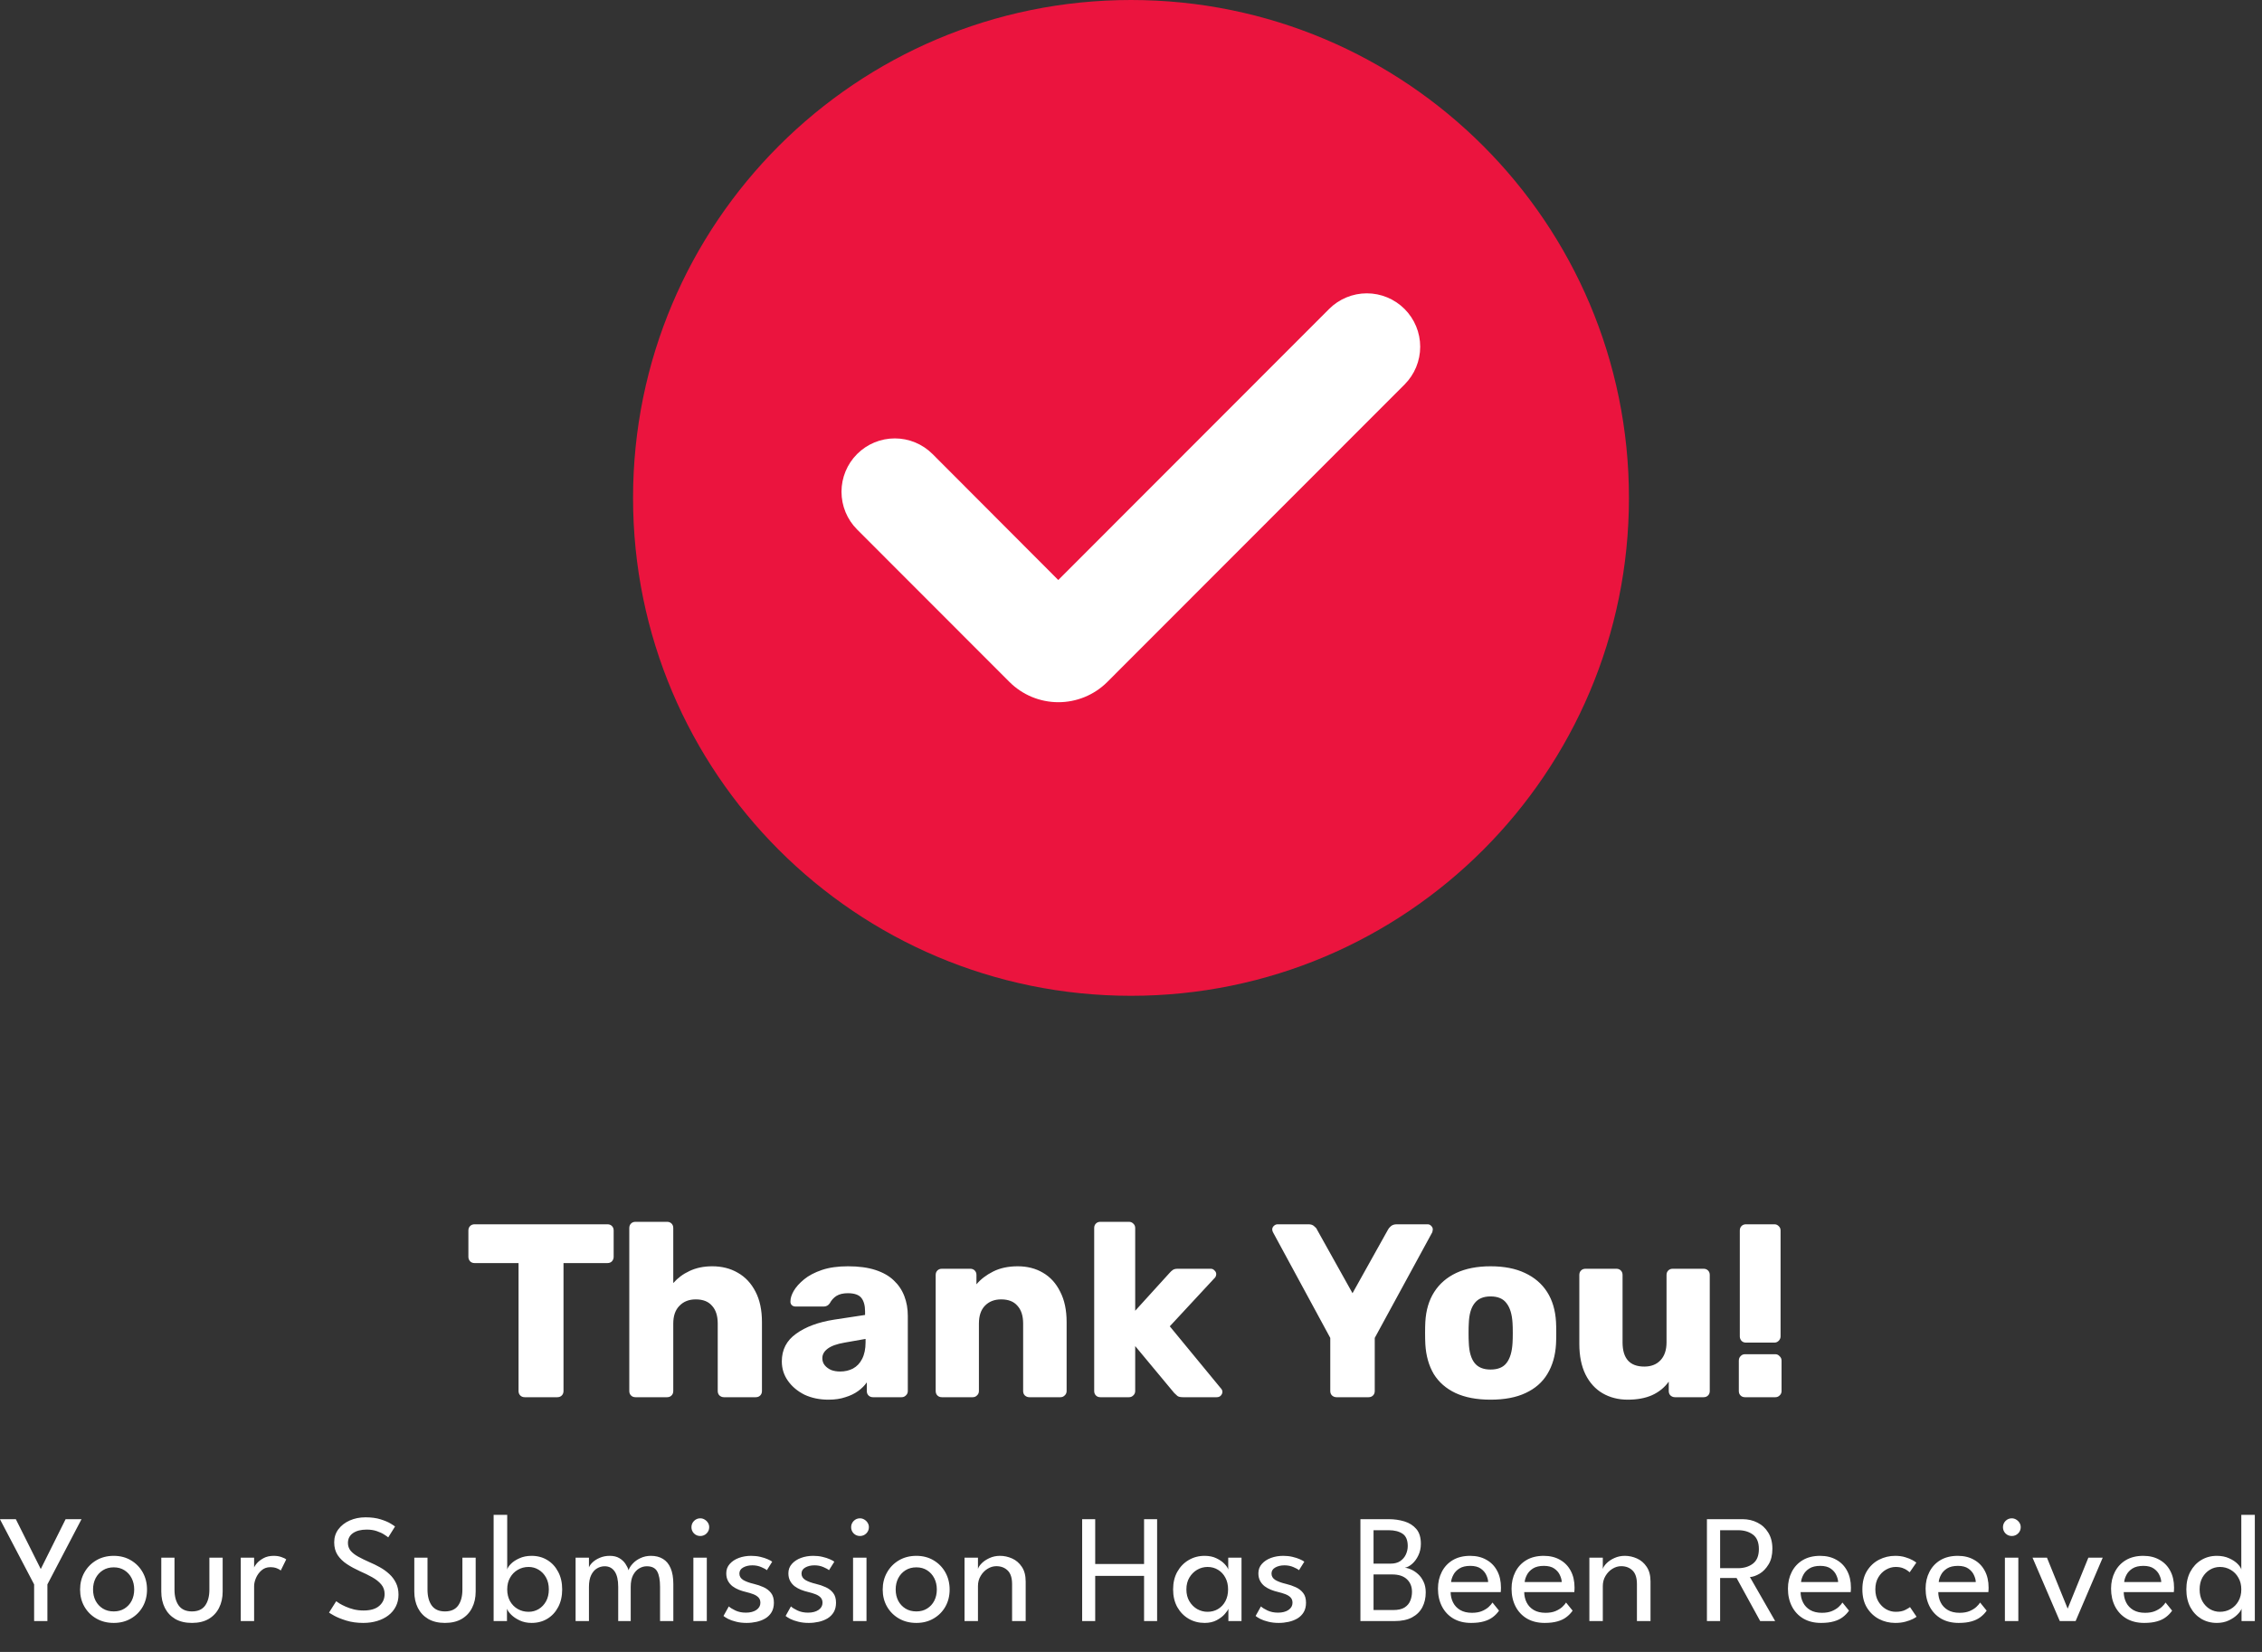 <svg width="293" height="214" viewBox="0 0 293 214" fill="none" xmlns="http://www.w3.org/2000/svg">
<rect x="0" y="0" width="293" height="214" fill="#333333" stroke="none"/>
<path d="M146.5 129C182.122 129 211 100.122 211 64.5C211 28.878 182.122 0 146.5 0C110.878 0 82 28.878 82 64.5C82 100.122 110.878 129 146.5 129Z" fill="#EB143E"/>
<path d="M130.753 88.34L111.023 68.594C109.727 67.297 109 65.538 109 63.705C109 61.871 109.727 60.113 111.023 58.816C112.318 57.52 114.075 56.792 115.907 56.792C117.739 56.792 119.496 57.52 120.792 58.816L137.079 75.137L172.16 40.027C172.802 39.384 173.564 38.875 174.402 38.527C175.241 38.179 176.14 38 177.048 38C177.955 38 178.854 38.179 179.693 38.527C180.531 38.875 181.293 39.384 181.935 40.027C182.577 40.669 183.086 41.432 183.434 42.271C183.781 43.11 183.96 44.01 183.96 44.918C183.96 45.827 183.781 46.727 183.434 47.566C183.086 48.405 182.577 49.168 181.935 49.81L143.404 88.372C141.719 90.04 139.442 90.973 137.072 90.967C134.702 90.961 132.43 90.017 130.753 88.34Z" fill="white"/>
<path d="M67.968 181C67.733 181 67.541 180.925 67.392 180.776C67.243 180.627 67.168 180.435 67.168 180.2V163.624H61.472C61.237 163.624 61.045 163.549 60.896 163.4C60.747 163.229 60.672 163.037 60.672 162.824V159.4C60.672 159.165 60.747 158.973 60.896 158.824C61.045 158.675 61.237 158.6 61.472 158.6H78.688C78.923 158.6 79.115 158.675 79.264 158.824C79.413 158.973 79.488 159.165 79.488 159.4V162.824C79.488 163.037 79.413 163.229 79.264 163.4C79.115 163.549 78.923 163.624 78.688 163.624H72.992V180.2C72.992 180.435 72.917 180.627 72.768 180.776C72.619 180.925 72.427 181 72.192 181H67.968ZM82.313 181C82.078 181 81.886 180.925 81.737 180.776C81.588 180.627 81.513 180.435 81.513 180.2V159.08C81.513 158.845 81.588 158.653 81.737 158.504C81.886 158.355 82.078 158.28 82.313 158.28H86.409C86.644 158.28 86.836 158.355 86.985 158.504C87.134 158.653 87.209 158.845 87.209 159.08V166.216C87.785 165.555 88.489 165.032 89.321 164.648C90.174 164.243 91.156 164.04 92.265 164.04C93.502 164.04 94.601 164.317 95.561 164.872C96.542 165.427 97.31 166.248 97.865 167.336C98.42 168.403 98.697 169.715 98.697 171.272V180.2C98.697 180.435 98.622 180.627 98.473 180.776C98.324 180.925 98.132 181 97.897 181H93.769C93.556 181 93.364 180.925 93.193 180.776C93.044 180.627 92.969 180.435 92.969 180.2V171.464C92.969 170.461 92.724 169.693 92.233 169.16C91.764 168.605 91.06 168.328 90.121 168.328C89.246 168.328 88.542 168.605 88.009 169.16C87.476 169.693 87.209 170.461 87.209 171.464V180.2C87.209 180.435 87.134 180.627 86.985 180.776C86.836 180.925 86.644 181 86.409 181H82.313ZM107.318 181.32C106.166 181.32 105.131 181.107 104.214 180.68C103.318 180.232 102.603 179.635 102.07 178.888C101.536 178.141 101.27 177.299 101.27 176.36C101.27 174.845 101.888 173.651 103.126 172.776C104.363 171.88 106.006 171.272 108.054 170.952L112.054 170.344V169.896C112.054 169.128 111.894 168.541 111.574 168.136C111.254 167.731 110.667 167.528 109.814 167.528C109.216 167.528 108.726 167.645 108.342 167.88C107.979 168.115 107.691 168.435 107.478 168.84C107.286 169.117 107.019 169.256 106.678 169.256H103.094C102.859 169.256 102.678 169.192 102.549 169.064C102.422 168.915 102.368 168.744 102.39 168.552C102.39 168.168 102.528 167.731 102.806 167.24C103.104 166.728 103.552 166.227 104.15 165.736C104.747 165.245 105.515 164.84 106.454 164.52C107.392 164.2 108.523 164.04 109.845 164.04C111.232 164.04 112.416 164.2 113.398 164.52C114.379 164.84 115.168 165.288 115.766 165.864C116.384 166.44 116.843 167.123 117.142 167.912C117.44 168.68 117.59 169.533 117.59 170.472V180.2C117.59 180.435 117.504 180.627 117.333 180.776C117.184 180.925 117.003 181 116.79 181H113.078C112.843 181 112.651 180.925 112.502 180.776C112.352 180.627 112.278 180.435 112.278 180.2V179.08C112 179.485 111.627 179.859 111.158 180.2C110.688 180.541 110.134 180.808 109.494 181C108.875 181.213 108.15 181.32 107.318 181.32ZM108.822 177.672C109.44 177.672 109.995 177.544 110.486 177.288C110.998 177.011 111.392 176.595 111.67 176.04C111.968 175.464 112.118 174.749 112.118 173.896V173.448L109.398 173.928C108.395 174.099 107.659 174.365 107.19 174.728C106.742 175.069 106.518 175.475 106.518 175.944C106.518 176.307 106.624 176.616 106.838 176.872C107.051 177.128 107.328 177.331 107.67 177.48C108.011 177.608 108.395 177.672 108.822 177.672ZM122.001 181C121.766 181 121.574 180.925 121.424 180.776C121.275 180.627 121.201 180.435 121.201 180.2V165.16C121.201 164.925 121.275 164.733 121.424 164.584C121.574 164.435 121.766 164.36 122.001 164.36H125.681C125.915 164.36 126.107 164.435 126.257 164.584C126.406 164.733 126.481 164.925 126.481 165.16V166.376C127.035 165.715 127.761 165.16 128.657 164.712C129.553 164.264 130.609 164.04 131.825 164.04C133.062 164.04 134.15 164.317 135.089 164.872C136.049 165.427 136.795 166.248 137.329 167.336C137.883 168.403 138.161 169.715 138.161 171.272V180.2C138.161 180.435 138.075 180.627 137.905 180.776C137.755 180.925 137.574 181 137.361 181H133.329C133.115 181 132.923 180.925 132.753 180.776C132.603 180.627 132.529 180.435 132.529 180.2V171.464C132.529 170.461 132.283 169.693 131.793 169.16C131.323 168.605 130.619 168.328 129.681 168.328C128.806 168.328 128.102 168.605 127.569 169.16C127.057 169.693 126.801 170.461 126.801 171.464V180.2C126.801 180.435 126.715 180.627 126.545 180.776C126.395 180.925 126.214 181 126.001 181H122.001ZM142.532 181C142.297 181 142.105 180.925 141.956 180.776C141.806 180.627 141.732 180.435 141.732 180.2V159.08C141.732 158.845 141.806 158.653 141.956 158.504C142.105 158.355 142.297 158.28 142.532 158.28H146.244C146.457 158.28 146.638 158.355 146.788 158.504C146.958 158.653 147.044 158.845 147.044 159.08V169.8L151.492 164.904C151.62 164.755 151.758 164.627 151.908 164.52C152.057 164.413 152.27 164.36 152.548 164.36H156.836C157.028 164.36 157.188 164.435 157.316 164.584C157.465 164.712 157.54 164.872 157.54 165.064C157.54 165.149 157.518 165.245 157.476 165.352C157.433 165.459 157.369 165.544 157.284 165.608L151.524 171.816L158.084 179.784C158.254 179.955 158.34 180.125 158.34 180.296C158.34 180.488 158.265 180.659 158.116 180.808C157.988 180.936 157.817 181 157.604 181H153.22C152.9 181 152.665 180.947 152.516 180.84C152.366 180.712 152.228 180.584 152.1 180.456L147.044 174.376V180.2C147.044 180.435 146.958 180.627 146.788 180.776C146.638 180.925 146.457 181 146.244 181H142.532ZM173.113 181C172.899 181 172.707 180.925 172.536 180.776C172.387 180.627 172.312 180.435 172.312 180.2V173.32L164.889 159.624C164.867 159.56 164.846 159.507 164.825 159.464C164.803 159.4 164.793 159.336 164.793 159.272C164.793 159.101 164.857 158.952 164.985 158.824C165.134 158.675 165.305 158.6 165.497 158.6H169.497C169.817 158.6 170.062 158.685 170.233 158.856C170.425 159.005 170.542 159.144 170.585 159.272L175.193 167.528L179.801 159.272C179.865 159.144 179.982 159.005 180.153 158.856C180.345 158.685 180.601 158.6 180.921 158.6H184.921C185.113 158.6 185.273 158.675 185.401 158.824C185.529 158.952 185.593 159.101 185.593 159.272C185.593 159.336 185.582 159.4 185.561 159.464C185.561 159.507 185.55 159.56 185.529 159.624L178.073 173.32V180.2C178.073 180.435 177.998 180.627 177.849 180.776C177.699 180.925 177.507 181 177.273 181H173.113ZM193.073 181.32C191.281 181.32 189.766 181.032 188.529 180.456C187.313 179.88 186.374 179.059 185.713 177.992C185.073 176.904 184.71 175.613 184.625 174.12C184.603 173.693 184.593 173.213 184.593 172.68C184.593 172.125 184.603 171.645 184.625 171.24C184.71 169.725 185.094 168.435 185.777 167.368C186.459 166.301 187.409 165.48 188.625 164.904C189.862 164.328 191.345 164.04 193.073 164.04C194.822 164.04 196.305 164.328 197.521 164.904C198.758 165.48 199.718 166.301 200.401 167.368C201.083 168.435 201.467 169.725 201.553 171.24C201.574 171.645 201.585 172.125 201.585 172.68C201.585 173.213 201.574 173.693 201.553 174.12C201.467 175.613 201.094 176.904 200.433 177.992C199.793 179.059 198.854 179.88 197.617 180.456C196.401 181.032 194.886 181.32 193.073 181.32ZM193.073 177.416C194.033 177.416 194.726 177.128 195.153 176.552C195.601 175.976 195.857 175.112 195.921 173.96C195.942 173.64 195.953 173.213 195.953 172.68C195.953 172.147 195.942 171.72 195.921 171.4C195.857 170.269 195.601 169.416 195.153 168.84C194.726 168.243 194.033 167.944 193.073 167.944C192.134 167.944 191.441 168.243 190.993 168.84C190.545 169.416 190.299 170.269 190.257 171.4C190.235 171.72 190.225 172.147 190.225 172.68C190.225 173.213 190.235 173.64 190.257 173.96C190.299 175.112 190.545 175.976 190.993 176.552C191.441 177.128 192.134 177.416 193.073 177.416ZM210.844 181.32C209.628 181.32 208.54 181.043 207.58 180.488C206.641 179.933 205.905 179.123 205.372 178.056C204.838 176.968 204.572 175.645 204.572 174.088V165.16C204.572 164.925 204.646 164.733 204.796 164.584C204.945 164.435 205.137 164.36 205.372 164.36H209.372C209.606 164.36 209.798 164.435 209.948 164.584C210.097 164.733 210.172 164.925 210.172 165.16V173.896C210.172 175.987 211.11 177.032 212.988 177.032C213.862 177.032 214.556 176.765 215.068 176.232C215.601 175.677 215.868 174.899 215.868 173.896V165.16C215.868 164.925 215.942 164.733 216.092 164.584C216.241 164.435 216.433 164.36 216.668 164.36H220.668C220.902 164.36 221.094 164.435 221.244 164.584C221.393 164.733 221.468 164.925 221.468 165.16V180.2C221.468 180.435 221.393 180.627 221.244 180.776C221.094 180.925 220.902 181 220.668 181H216.956C216.742 181 216.55 180.925 216.38 180.776C216.23 180.627 216.156 180.435 216.156 180.2V178.984C215.601 179.752 214.876 180.339 213.98 180.744C213.105 181.128 212.06 181.32 210.844 181.32ZM226.16 173.928C225.925 173.928 225.733 173.853 225.584 173.704C225.434 173.533 225.36 173.341 225.36 173.128V159.4C225.36 159.165 225.434 158.973 225.584 158.824C225.733 158.675 225.925 158.6 226.16 158.6H229.84C230.053 158.6 230.234 158.675 230.384 158.824C230.554 158.973 230.64 159.165 230.64 159.4V173.128C230.64 173.341 230.554 173.533 230.384 173.704C230.234 173.853 230.053 173.928 229.84 173.928H226.16ZM226.032 181C225.797 181 225.605 180.925 225.456 180.776C225.306 180.627 225.232 180.435 225.232 180.2V176.264C225.232 176.029 225.306 175.837 225.456 175.688C225.605 175.517 225.797 175.432 226.032 175.432H229.968C230.181 175.432 230.362 175.517 230.512 175.688C230.682 175.837 230.768 176.029 230.768 176.264V180.2C230.768 180.435 230.682 180.627 230.512 180.776C230.362 180.925 230.181 181 229.968 181H226.032Z" fill="white"/>
<path d="M4.42 205.25L-0.01 196.8H2.05L5.28 203.26L8.5 196.8H10.56L6.14 205.25V210H4.42V205.25ZM14.733 210.24C13.886 210.24 13.133 210.05 12.473 209.67C11.819 209.29 11.306 208.777 10.933 208.13C10.559 207.477 10.373 206.74 10.373 205.92C10.373 205.1 10.559 204.36 10.933 203.7C11.306 203.04 11.819 202.517 12.473 202.13C13.133 201.743 13.886 201.55 14.733 201.55C15.573 201.55 16.316 201.743 16.963 202.13C17.616 202.517 18.126 203.04 18.493 203.7C18.86 204.36 19.043 205.1 19.043 205.92C19.043 206.74 18.86 207.477 18.493 208.13C18.126 208.777 17.616 209.29 16.963 209.67C16.316 210.05 15.573 210.24 14.733 210.24ZM14.733 208.75C15.266 208.75 15.729 208.627 16.123 208.38C16.523 208.133 16.833 207.797 17.053 207.37C17.273 206.937 17.383 206.45 17.383 205.91C17.383 205.37 17.273 204.883 17.053 204.45C16.833 204.017 16.523 203.673 16.123 203.42C15.729 203.167 15.266 203.04 14.733 203.04C14.193 203.04 13.723 203.167 13.323 203.42C12.923 203.673 12.61 204.017 12.383 204.45C12.163 204.883 12.053 205.37 12.053 205.91C12.053 206.45 12.163 206.937 12.383 207.37C12.61 207.797 12.923 208.133 13.323 208.38C13.723 208.627 14.193 208.75 14.733 208.75ZM22.602 205.93C22.602 206.79 22.785 207.477 23.152 207.99C23.525 208.497 24.095 208.75 24.862 208.75C25.635 208.75 26.205 208.497 26.572 207.99C26.939 207.477 27.122 206.79 27.122 205.93V201.79H28.842V206.17C28.842 206.97 28.685 207.677 28.372 208.29C28.065 208.903 27.615 209.383 27.022 209.73C26.435 210.07 25.715 210.24 24.862 210.24C24.015 210.24 23.295 210.07 22.702 209.73C22.115 209.383 21.665 208.903 21.352 208.29C21.045 207.677 20.892 206.97 20.892 206.17V201.79H22.602V205.93ZM32.916 210H31.186V201.79H32.916V203.21H32.866C32.9 203.037 33.023 202.82 33.236 202.56C33.45 202.3 33.743 202.067 34.116 201.86C34.49 201.653 34.936 201.55 35.456 201.55C35.836 201.55 36.17 201.603 36.456 201.71C36.75 201.81 36.956 201.91 37.076 202.01L36.366 203.45C36.273 203.357 36.11 203.263 35.876 203.17C35.643 203.07 35.353 203.02 35.006 203.02C34.566 203.02 34.19 203.157 33.876 203.43C33.563 203.703 33.323 204.033 33.156 204.42C32.996 204.8 32.916 205.153 32.916 205.48V210ZM47.339 196.56C48.099 196.56 48.752 196.647 49.299 196.82C49.852 196.993 50.286 197.177 50.599 197.37C50.919 197.563 51.109 197.69 51.169 197.75L50.289 199.16C50.189 199.073 50.012 198.95 49.759 198.79C49.506 198.623 49.189 198.477 48.809 198.35C48.429 198.217 47.996 198.15 47.509 198.15C46.756 198.15 46.159 198.303 45.719 198.61C45.286 198.91 45.069 199.337 45.069 199.89C45.069 200.263 45.182 200.593 45.409 200.88C45.642 201.16 45.969 201.417 46.389 201.65C46.809 201.883 47.299 202.123 47.859 202.37C48.319 202.563 48.769 202.783 49.209 203.03C49.656 203.277 50.059 203.567 50.419 203.9C50.786 204.233 51.076 204.62 51.289 205.06C51.509 205.5 51.619 206.007 51.619 206.58C51.619 207.147 51.502 207.657 51.269 208.11C51.042 208.563 50.719 208.95 50.299 209.27C49.886 209.583 49.402 209.823 48.849 209.99C48.296 210.157 47.699 210.24 47.059 210.24C46.252 210.24 45.522 210.14 44.869 209.94C44.222 209.74 43.699 209.53 43.299 209.31C42.906 209.09 42.679 208.953 42.619 208.9L43.549 207.43C43.629 207.497 43.776 207.597 43.989 207.73C44.202 207.857 44.466 207.99 44.779 208.13C45.092 208.27 45.446 208.39 45.839 208.49C46.232 208.583 46.652 208.63 47.099 208.63C47.992 208.63 48.669 208.43 49.129 208.03C49.589 207.63 49.819 207.117 49.819 206.49C49.819 206.01 49.672 205.597 49.379 205.25C49.086 204.903 48.696 204.593 48.209 204.32C47.722 204.047 47.186 203.783 46.599 203.53C45.999 203.257 45.449 202.957 44.949 202.63C44.449 202.303 44.046 201.913 43.739 201.46C43.439 201 43.289 200.447 43.289 199.8C43.289 199.16 43.469 198.597 43.829 198.11C44.196 197.623 44.686 197.243 45.299 196.97C45.919 196.697 46.599 196.56 47.339 196.56ZM55.375 205.93C55.375 206.79 55.559 207.477 55.925 207.99C56.299 208.497 56.869 208.75 57.635 208.75C58.409 208.75 58.979 208.497 59.345 207.99C59.712 207.477 59.895 206.79 59.895 205.93V201.79H61.615V206.17C61.615 206.97 61.459 207.677 61.145 208.29C60.839 208.903 60.389 209.383 59.795 209.73C59.209 210.07 58.489 210.24 57.635 210.24C56.789 210.24 56.069 210.07 55.475 209.73C54.889 209.383 54.439 208.903 54.125 208.29C53.819 207.677 53.665 206.97 53.665 206.17V201.79H55.375V205.93ZM63.94 210V196.24H65.7V203.33C65.74 203.123 65.896 202.88 66.17 202.6C66.443 202.32 66.81 202.077 67.27 201.87C67.73 201.657 68.26 201.55 68.86 201.55C69.626 201.55 70.306 201.733 70.9 202.1C71.493 202.46 71.96 202.967 72.3 203.62C72.646 204.267 72.82 205.027 72.82 205.9C72.82 206.773 72.646 207.537 72.3 208.19C71.96 208.837 71.493 209.34 70.9 209.7C70.306 210.06 69.626 210.24 68.86 210.24C68.293 210.24 67.78 210.133 67.32 209.92C66.866 209.707 66.496 209.457 66.21 209.17C65.923 208.883 65.743 208.627 65.67 208.4V210H63.94ZM71.09 205.9C71.09 205.307 70.97 204.793 70.73 204.36C70.49 203.927 70.17 203.59 69.77 203.35C69.376 203.11 68.943 202.99 68.47 202.99C67.956 202.99 67.49 203.113 67.07 203.36C66.65 203.6 66.316 203.94 66.07 204.38C65.823 204.813 65.7 205.32 65.7 205.9C65.7 206.48 65.823 206.99 66.07 207.43C66.316 207.863 66.65 208.2 67.07 208.44C67.49 208.68 67.956 208.8 68.47 208.8C68.943 208.8 69.376 208.683 69.77 208.45C70.17 208.21 70.49 207.873 70.73 207.44C70.97 207.007 71.09 206.493 71.09 205.9ZM84.318 201.55C84.925 201.55 85.445 201.683 85.878 201.95C86.311 202.21 86.641 202.61 86.868 203.15C87.101 203.69 87.218 204.38 87.218 205.22V210H85.498V205.57C85.498 204.683 85.375 204.017 85.128 203.57C84.881 203.123 84.431 202.9 83.778 202.9C83.431 202.9 83.098 202.997 82.778 203.19C82.465 203.377 82.205 203.667 81.998 204.06C81.798 204.453 81.698 204.957 81.698 205.57V210H80.078V205.57C80.078 204.683 79.925 204.017 79.618 203.57C79.311 203.123 78.881 202.9 78.328 202.9C77.975 202.9 77.641 202.993 77.328 203.18C77.021 203.36 76.771 203.647 76.578 204.04C76.385 204.433 76.288 204.943 76.288 205.57V210H74.558V201.79H76.288V203.05C76.361 202.843 76.518 202.623 76.758 202.39C77.005 202.157 77.318 201.96 77.698 201.8C78.085 201.633 78.515 201.55 78.988 201.55C79.481 201.55 79.895 201.65 80.228 201.85C80.561 202.05 80.825 202.297 81.018 202.59C81.211 202.877 81.345 203.153 81.418 203.42C81.511 203.133 81.691 202.847 81.958 202.56C82.225 202.267 82.561 202.027 82.968 201.84C83.375 201.647 83.825 201.55 84.318 201.55ZM89.814 210V201.79H91.554V210H89.814ZM90.704 198.98C90.391 198.98 90.121 198.87 89.894 198.65C89.674 198.423 89.564 198.153 89.564 197.84C89.564 197.527 89.674 197.257 89.894 197.03C90.121 196.803 90.391 196.69 90.704 196.69C90.911 196.69 91.101 196.743 91.274 196.85C91.454 196.957 91.598 197.097 91.704 197.27C91.811 197.437 91.864 197.627 91.864 197.84C91.864 198.153 91.751 198.423 91.524 198.65C91.298 198.87 91.024 198.98 90.704 198.98ZM97.294 201.55C97.721 201.55 98.117 201.593 98.484 201.68C98.857 201.767 99.177 201.87 99.444 201.99C99.717 202.11 99.911 202.217 100.024 202.31L99.334 203.41C99.201 203.29 98.961 203.157 98.614 203.01C98.267 202.857 97.881 202.78 97.454 202.78C96.987 202.78 96.591 202.873 96.264 203.06C95.937 203.24 95.774 203.503 95.774 203.85C95.774 204.197 95.941 204.473 96.274 204.68C96.614 204.88 97.067 205.047 97.634 205.18C98.087 205.287 98.511 205.43 98.904 205.61C99.304 205.79 99.627 206.04 99.874 206.36C100.121 206.673 100.244 207.093 100.244 207.62C100.244 208.1 100.144 208.51 99.944 208.85C99.744 209.183 99.474 209.453 99.134 209.66C98.794 209.86 98.414 210.007 97.994 210.1C97.574 210.193 97.147 210.24 96.714 210.24C96.207 210.24 95.751 210.187 95.344 210.08C94.937 209.98 94.594 209.86 94.314 209.72C94.041 209.573 93.841 209.447 93.714 209.34L94.404 208.1C94.577 208.267 94.861 208.443 95.254 208.63C95.654 208.817 96.107 208.91 96.614 208.91C97.174 208.91 97.627 208.793 97.974 208.56C98.321 208.32 98.494 208.01 98.494 207.63C98.494 207.343 98.411 207.113 98.244 206.94C98.077 206.767 97.854 206.627 97.574 206.52C97.294 206.413 96.987 206.32 96.654 206.24C96.334 206.167 96.021 206.07 95.714 205.95C95.414 205.83 95.137 205.677 94.884 205.49C94.637 205.297 94.441 205.063 94.294 204.79C94.147 204.51 94.074 204.183 94.074 203.81C94.074 203.337 94.224 202.933 94.524 202.6C94.824 202.26 95.217 202 95.704 201.82C96.191 201.64 96.721 201.55 97.294 201.55ZM105.341 201.55C105.768 201.55 106.164 201.593 106.531 201.68C106.904 201.767 107.224 201.87 107.491 201.99C107.764 202.11 107.958 202.217 108.071 202.31L107.381 203.41C107.248 203.29 107.008 203.157 106.661 203.01C106.314 202.857 105.928 202.78 105.501 202.78C105.034 202.78 104.638 202.873 104.311 203.06C103.984 203.24 103.821 203.503 103.821 203.85C103.821 204.197 103.988 204.473 104.321 204.68C104.661 204.88 105.114 205.047 105.681 205.18C106.134 205.287 106.558 205.43 106.951 205.61C107.351 205.79 107.674 206.04 107.921 206.36C108.168 206.673 108.291 207.093 108.291 207.62C108.291 208.1 108.191 208.51 107.991 208.85C107.791 209.183 107.521 209.453 107.181 209.66C106.841 209.86 106.461 210.007 106.041 210.1C105.621 210.193 105.194 210.24 104.761 210.24C104.254 210.24 103.798 210.187 103.391 210.08C102.984 209.98 102.641 209.86 102.361 209.72C102.088 209.573 101.888 209.447 101.761 209.34L102.451 208.1C102.624 208.267 102.908 208.443 103.301 208.63C103.701 208.817 104.154 208.91 104.661 208.91C105.221 208.91 105.674 208.793 106.021 208.56C106.368 208.32 106.541 208.01 106.541 207.63C106.541 207.343 106.458 207.113 106.291 206.94C106.124 206.767 105.901 206.627 105.621 206.52C105.341 206.413 105.034 206.32 104.701 206.24C104.381 206.167 104.068 206.07 103.761 205.95C103.461 205.83 103.184 205.677 102.931 205.49C102.684 205.297 102.488 205.063 102.341 204.79C102.194 204.51 102.121 204.183 102.121 203.81C102.121 203.337 102.271 202.933 102.571 202.6C102.871 202.26 103.264 202 103.751 201.82C104.238 201.64 104.768 201.55 105.341 201.55ZM110.498 210V201.79H112.238V210H110.498ZM111.388 198.98C111.074 198.98 110.804 198.87 110.578 198.65C110.358 198.423 110.248 198.153 110.248 197.84C110.248 197.527 110.358 197.257 110.578 197.03C110.804 196.803 111.074 196.69 111.388 196.69C111.594 196.69 111.784 196.743 111.958 196.85C112.138 196.957 112.281 197.097 112.388 197.27C112.494 197.437 112.548 197.627 112.548 197.84C112.548 198.153 112.434 198.423 112.208 198.65C111.981 198.87 111.708 198.98 111.388 198.98ZM118.698 210.24C117.851 210.24 117.098 210.05 116.438 209.67C115.784 209.29 115.271 208.777 114.898 208.13C114.524 207.477 114.338 206.74 114.338 205.92C114.338 205.1 114.524 204.36 114.898 203.7C115.271 203.04 115.784 202.517 116.438 202.13C117.098 201.743 117.851 201.55 118.698 201.55C119.538 201.55 120.281 201.743 120.928 202.13C121.581 202.517 122.091 203.04 122.458 203.7C122.824 204.36 123.008 205.1 123.008 205.92C123.008 206.74 122.824 207.477 122.458 208.13C122.091 208.777 121.581 209.29 120.928 209.67C120.281 210.05 119.538 210.24 118.698 210.24ZM118.698 208.75C119.231 208.75 119.694 208.627 120.088 208.38C120.488 208.133 120.798 207.797 121.018 207.37C121.238 206.937 121.348 206.45 121.348 205.91C121.348 205.37 121.238 204.883 121.018 204.45C120.798 204.017 120.488 203.673 120.088 203.42C119.694 203.167 119.231 203.04 118.698 203.04C118.158 203.04 117.688 203.167 117.288 203.42C116.888 203.673 116.574 204.017 116.348 204.45C116.128 204.883 116.018 205.37 116.018 205.91C116.018 206.45 116.128 206.937 116.348 207.37C116.574 207.797 116.888 208.133 117.288 208.38C117.688 208.627 118.158 208.75 118.698 208.75ZM129.527 201.55C130.067 201.55 130.59 201.663 131.097 201.89C131.61 202.117 132.03 202.477 132.357 202.97C132.69 203.457 132.857 204.093 132.857 204.88V210H131.097V205.22C131.097 204.407 130.907 203.817 130.527 203.45C130.147 203.077 129.657 202.89 129.057 202.89C128.663 202.89 128.283 203.003 127.917 203.23C127.557 203.45 127.26 203.757 127.027 204.15C126.793 204.537 126.677 204.977 126.677 205.47V210H124.937V201.79H126.677V203.25C126.737 203.023 126.9 202.777 127.167 202.51C127.433 202.243 127.773 202.017 128.187 201.83C128.6 201.643 129.047 201.55 129.527 201.55ZM148.193 204.15H141.863V210H140.173V196.8H141.863V202.61H148.193V196.8H149.883V210H148.193V204.15ZM159.115 210V208.4C159.062 208.567 158.905 208.797 158.645 209.09C158.392 209.383 158.042 209.65 157.595 209.89C157.155 210.123 156.635 210.24 156.035 210.24C155.275 210.24 154.585 210.06 153.965 209.7C153.352 209.34 152.862 208.837 152.495 208.19C152.135 207.537 151.955 206.773 151.955 205.9C151.955 205.027 152.135 204.267 152.495 203.62C152.862 202.967 153.352 202.46 153.965 202.1C154.585 201.733 155.275 201.55 156.035 201.55C156.628 201.55 157.142 201.657 157.575 201.87C158.015 202.083 158.365 202.33 158.625 202.61C158.892 202.89 159.048 203.13 159.095 203.33V201.79H160.815V210H159.115ZM153.675 205.9C153.675 206.493 153.805 207.007 154.065 207.44C154.325 207.873 154.662 208.21 155.075 208.45C155.495 208.683 155.942 208.8 156.415 208.8C156.922 208.8 157.375 208.68 157.775 208.44C158.175 208.2 158.492 207.863 158.725 207.43C158.958 206.99 159.075 206.48 159.075 205.9C159.075 205.32 158.958 204.813 158.725 204.38C158.492 203.94 158.175 203.6 157.775 203.36C157.375 203.113 156.922 202.99 156.415 202.99C155.942 202.99 155.495 203.11 155.075 203.35C154.662 203.59 154.325 203.927 154.065 204.36C153.805 204.793 153.675 205.307 153.675 205.9ZM166.22 201.55C166.647 201.55 167.043 201.593 167.41 201.68C167.783 201.767 168.103 201.87 168.37 201.99C168.643 202.11 168.837 202.217 168.95 202.31L168.26 203.41C168.127 203.29 167.887 203.157 167.54 203.01C167.193 202.857 166.807 202.78 166.38 202.78C165.913 202.78 165.517 202.873 165.19 203.06C164.863 203.24 164.7 203.503 164.7 203.85C164.7 204.197 164.867 204.473 165.2 204.68C165.54 204.88 165.993 205.047 166.56 205.18C167.013 205.287 167.437 205.43 167.83 205.61C168.23 205.79 168.553 206.04 168.8 206.36C169.047 206.673 169.17 207.093 169.17 207.62C169.17 208.1 169.07 208.51 168.87 208.85C168.67 209.183 168.4 209.453 168.06 209.66C167.72 209.86 167.34 210.007 166.92 210.1C166.5 210.193 166.073 210.24 165.64 210.24C165.133 210.24 164.677 210.187 164.27 210.08C163.863 209.98 163.52 209.86 163.24 209.72C162.967 209.573 162.767 209.447 162.64 209.34L163.33 208.1C163.503 208.267 163.787 208.443 164.18 208.63C164.58 208.817 165.033 208.91 165.54 208.91C166.1 208.91 166.553 208.793 166.9 208.56C167.247 208.32 167.42 208.01 167.42 207.63C167.42 207.343 167.337 207.113 167.17 206.94C167.003 206.767 166.78 206.627 166.5 206.52C166.22 206.413 165.913 206.32 165.58 206.24C165.26 206.167 164.947 206.07 164.64 205.95C164.34 205.83 164.063 205.677 163.81 205.49C163.563 205.297 163.367 205.063 163.22 204.79C163.073 204.51 163 204.183 163 203.81C163 203.337 163.15 202.933 163.45 202.6C163.75 202.26 164.143 202 164.63 201.82C165.117 201.64 165.647 201.55 166.22 201.55ZM176.217 196.8H179.887C180.607 196.8 181.284 196.897 181.917 197.09C182.551 197.283 183.064 197.61 183.457 198.07C183.851 198.53 184.047 199.17 184.047 199.99C184.047 200.543 183.937 201.047 183.717 201.5C183.504 201.947 183.237 202.31 182.917 202.59C182.597 202.87 182.281 203.037 181.967 203.09C182.221 203.11 182.501 203.19 182.807 203.33C183.121 203.47 183.417 203.67 183.697 203.93C183.984 204.19 184.217 204.517 184.397 204.91C184.584 205.297 184.677 205.757 184.677 206.29C184.677 207.01 184.531 207.65 184.237 208.21C183.944 208.77 183.497 209.21 182.897 209.53C182.304 209.843 181.551 210 180.637 210H176.217V196.8ZM177.917 208.57H180.467C181.101 208.57 181.591 208.46 181.937 208.24C182.291 208.013 182.537 207.72 182.677 207.36C182.824 207 182.897 206.617 182.897 206.21C182.897 205.537 182.677 204.993 182.237 204.58C181.797 204.167 181.161 203.96 180.327 203.96H177.917V208.57ZM177.917 202.56H180.127C180.634 202.56 181.051 202.45 181.377 202.23C181.704 202.003 181.947 201.717 182.107 201.37C182.267 201.017 182.347 200.653 182.347 200.28C182.347 199.513 182.121 198.98 181.667 198.68C181.221 198.38 180.621 198.23 179.867 198.23H177.917V202.56ZM187.902 206.25C187.908 206.743 188.015 207.193 188.222 207.6C188.428 208.007 188.735 208.33 189.142 208.57C189.555 208.81 190.062 208.93 190.662 208.93C191.168 208.93 191.598 208.857 191.952 208.71C192.312 208.557 192.605 208.377 192.832 208.17C193.058 207.957 193.222 207.767 193.322 207.6L194.172 208.65C193.952 208.97 193.682 209.25 193.362 209.49C193.048 209.73 192.665 209.913 192.212 210.04C191.758 210.173 191.205 210.24 190.552 210.24C189.672 210.24 188.908 210.053 188.262 209.68C187.622 209.3 187.128 208.777 186.782 208.11C186.435 207.437 186.262 206.667 186.262 205.8C186.262 205 186.425 204.28 186.752 203.64C187.078 202.993 187.552 202.483 188.172 202.11C188.798 201.737 189.552 201.55 190.432 201.55C191.238 201.55 191.938 201.72 192.532 202.06C193.132 202.393 193.595 202.867 193.922 203.48C194.255 204.093 194.422 204.827 194.422 205.68C194.422 205.733 194.418 205.83 194.412 205.97C194.405 206.103 194.398 206.197 194.392 206.25H187.902ZM192.762 204.94C192.755 204.667 192.675 204.367 192.522 204.04C192.375 203.713 192.135 203.433 191.802 203.2C191.468 202.967 191.018 202.85 190.452 202.85C189.865 202.85 189.392 202.963 189.032 203.19C188.678 203.417 188.418 203.693 188.252 204.02C188.085 204.34 187.988 204.647 187.962 204.94H192.762ZM197.433 206.25C197.44 206.743 197.546 207.193 197.753 207.6C197.96 208.007 198.266 208.33 198.673 208.57C199.086 208.81 199.593 208.93 200.193 208.93C200.7 208.93 201.13 208.857 201.483 208.71C201.843 208.557 202.136 208.377 202.363 208.17C202.59 207.957 202.753 207.767 202.853 207.6L203.703 208.65C203.483 208.97 203.213 209.25 202.893 209.49C202.58 209.73 202.196 209.913 201.743 210.04C201.29 210.173 200.736 210.24 200.083 210.24C199.203 210.24 198.44 210.053 197.793 209.68C197.153 209.3 196.66 208.777 196.313 208.11C195.966 207.437 195.793 206.667 195.793 205.8C195.793 205 195.956 204.28 196.283 203.64C196.61 202.993 197.083 202.483 197.703 202.11C198.33 201.737 199.083 201.55 199.963 201.55C200.77 201.55 201.47 201.72 202.063 202.06C202.663 202.393 203.126 202.867 203.453 203.48C203.786 204.093 203.953 204.827 203.953 205.68C203.953 205.733 203.95 205.83 203.943 205.97C203.936 206.103 203.93 206.197 203.923 206.25H197.433ZM202.293 204.94C202.286 204.667 202.206 204.367 202.053 204.04C201.906 203.713 201.666 203.433 201.333 203.2C201 202.967 200.55 202.85 199.983 202.85C199.396 202.85 198.923 202.963 198.563 203.19C198.21 203.417 197.95 203.693 197.783 204.02C197.616 204.34 197.52 204.647 197.493 204.94H202.293ZM210.464 201.55C211.004 201.55 211.528 201.663 212.034 201.89C212.548 202.117 212.968 202.477 213.294 202.97C213.628 203.457 213.794 204.093 213.794 204.88V210H212.034V205.22C212.034 204.407 211.844 203.817 211.464 203.45C211.084 203.077 210.594 202.89 209.994 202.89C209.601 202.89 209.221 203.003 208.854 203.23C208.494 203.45 208.198 203.757 207.964 204.15C207.731 204.537 207.614 204.977 207.614 205.47V210H205.874V201.79H207.614V203.25C207.674 203.023 207.838 202.777 208.104 202.51C208.371 202.243 208.711 202.017 209.124 201.83C209.538 201.643 209.984 201.55 210.464 201.55ZM221.1 196.8H225.71C226.423 196.8 227.07 196.95 227.65 197.25C228.237 197.543 228.703 197.977 229.05 198.55C229.403 199.117 229.58 199.81 229.58 200.63C229.58 201.443 229.417 202.117 229.09 202.65C228.77 203.183 228.383 203.587 227.93 203.86C227.477 204.127 227.057 204.273 226.67 204.3L229.94 210H228L224.94 204.42H222.81V210H221.1V196.8ZM222.81 203.15H225.11C225.897 203.15 226.547 202.953 227.06 202.56C227.573 202.167 227.83 201.537 227.83 200.67C227.83 199.803 227.573 199.18 227.06 198.8C226.553 198.42 225.907 198.23 225.12 198.23H222.81V203.15ZM233.234 206.25C233.24 206.743 233.347 207.193 233.554 207.6C233.76 208.007 234.067 208.33 234.474 208.57C234.887 208.81 235.394 208.93 235.994 208.93C236.5 208.93 236.93 208.857 237.284 208.71C237.644 208.557 237.937 208.377 238.164 208.17C238.39 207.957 238.554 207.767 238.654 207.6L239.504 208.65C239.284 208.97 239.014 209.25 238.694 209.49C238.38 209.73 237.997 209.913 237.544 210.04C237.09 210.173 236.537 210.24 235.884 210.24C235.004 210.24 234.24 210.053 233.594 209.68C232.954 209.3 232.46 208.777 232.114 208.11C231.767 207.437 231.594 206.667 231.594 205.8C231.594 205 231.757 204.28 232.084 203.64C232.41 202.993 232.884 202.483 233.504 202.11C234.13 201.737 234.884 201.55 235.764 201.55C236.57 201.55 237.27 201.72 237.864 202.06C238.464 202.393 238.927 202.867 239.254 203.48C239.587 204.093 239.754 204.827 239.754 205.68C239.754 205.733 239.75 205.83 239.744 205.97C239.737 206.103 239.73 206.197 239.724 206.25H233.234ZM238.094 204.94C238.087 204.667 238.007 204.367 237.854 204.04C237.707 203.713 237.467 203.433 237.134 203.2C236.8 202.967 236.35 202.85 235.784 202.85C235.197 202.85 234.724 202.963 234.364 203.19C234.01 203.417 233.75 203.693 233.584 204.02C233.417 204.34 233.32 204.647 233.294 204.94H238.094ZM245.545 208.8C246.065 208.8 246.485 208.717 246.805 208.55C247.125 208.383 247.325 208.263 247.405 208.19L248.255 209.44C248.188 209.5 248.028 209.597 247.775 209.73C247.528 209.857 247.208 209.973 246.815 210.08C246.428 210.187 245.988 210.24 245.495 210.24C244.742 210.24 244.042 210.073 243.395 209.74C242.748 209.4 242.225 208.907 241.825 208.26C241.432 207.613 241.235 206.823 241.235 205.89C241.235 204.95 241.432 204.16 241.825 203.52C242.225 202.873 242.748 202.383 243.395 202.05C244.042 201.717 244.742 201.55 245.495 201.55C245.982 201.55 246.415 201.61 246.795 201.73C247.175 201.843 247.488 201.97 247.735 202.11C247.982 202.25 248.145 202.357 248.225 202.43L247.365 203.68C247.312 203.627 247.208 203.547 247.055 203.44C246.908 203.327 246.708 203.223 246.455 203.13C246.202 203.037 245.898 202.99 245.545 202.99C245.118 202.99 244.702 203.107 244.295 203.34C243.895 203.567 243.565 203.897 243.305 204.33C243.045 204.763 242.915 205.283 242.915 205.89C242.915 206.497 243.045 207.02 243.305 207.46C243.565 207.893 243.895 208.227 244.295 208.46C244.702 208.687 245.118 208.8 245.545 208.8ZM251.066 206.25C251.072 206.743 251.179 207.193 251.386 207.6C251.592 208.007 251.899 208.33 252.306 208.57C252.719 208.81 253.226 208.93 253.826 208.93C254.332 208.93 254.762 208.857 255.116 208.71C255.476 208.557 255.769 208.377 255.996 208.17C256.222 207.957 256.386 207.767 256.486 207.6L257.336 208.65C257.116 208.97 256.846 209.25 256.526 209.49C256.212 209.73 255.829 209.913 255.376 210.04C254.922 210.173 254.369 210.24 253.716 210.24C252.836 210.24 252.072 210.053 251.426 209.68C250.786 209.3 250.292 208.777 249.946 208.11C249.599 207.437 249.426 206.667 249.426 205.8C249.426 205 249.589 204.28 249.916 203.64C250.242 202.993 250.716 202.483 251.336 202.11C251.962 201.737 252.716 201.55 253.596 201.55C254.402 201.55 255.102 201.72 255.696 202.06C256.296 202.393 256.759 202.867 257.086 203.48C257.419 204.093 257.586 204.827 257.586 205.68C257.586 205.733 257.582 205.83 257.576 205.97C257.569 206.103 257.562 206.197 257.556 206.25H251.066ZM255.926 204.94C255.919 204.667 255.839 204.367 255.686 204.04C255.539 203.713 255.299 203.433 254.966 203.2C254.632 202.967 254.182 202.85 253.616 202.85C253.029 202.85 252.556 202.963 252.196 203.19C251.842 203.417 251.582 203.693 251.416 204.02C251.249 204.34 251.152 204.647 251.126 204.94H255.926ZM259.697 210V201.79H261.437V210H259.697ZM260.587 198.98C260.274 198.98 260.004 198.87 259.777 198.65C259.557 198.423 259.447 198.153 259.447 197.84C259.447 197.527 259.557 197.257 259.777 197.03C260.004 196.803 260.274 196.69 260.587 196.69C260.794 196.69 260.984 196.743 261.157 196.85C261.337 196.957 261.48 197.097 261.587 197.27C261.694 197.437 261.747 197.627 261.747 197.84C261.747 198.153 261.634 198.423 261.407 198.65C261.18 198.87 260.907 198.98 260.587 198.98ZM263.277 201.79H265.147L267.827 208.39L270.507 201.79H272.367L268.857 210H266.807L263.277 201.79ZM275.089 206.25C275.096 206.743 275.203 207.193 275.409 207.6C275.616 208.007 275.923 208.33 276.329 208.57C276.743 208.81 277.249 208.93 277.849 208.93C278.356 208.93 278.786 208.857 279.139 208.71C279.499 208.557 279.793 208.377 280.019 208.17C280.246 207.957 280.409 207.767 280.509 207.6L281.359 208.65C281.139 208.97 280.869 209.25 280.549 209.49C280.236 209.73 279.853 209.913 279.399 210.04C278.946 210.173 278.393 210.24 277.739 210.24C276.859 210.24 276.096 210.053 275.449 209.68C274.809 209.3 274.316 208.777 273.969 208.11C273.623 207.437 273.449 206.667 273.449 205.8C273.449 205 273.613 204.28 273.939 203.64C274.266 202.993 274.739 202.483 275.359 202.11C275.986 201.737 276.739 201.55 277.619 201.55C278.426 201.55 279.126 201.72 279.719 202.06C280.319 202.393 280.783 202.867 281.109 203.48C281.443 204.093 281.609 204.827 281.609 205.68C281.609 205.733 281.606 205.83 281.599 205.97C281.593 206.103 281.586 206.197 281.579 206.25H275.089ZM279.949 204.94C279.943 204.667 279.863 204.367 279.709 204.04C279.563 203.713 279.323 203.433 278.989 203.2C278.656 202.967 278.206 202.85 277.639 202.85C277.053 202.85 276.579 202.963 276.219 203.19C275.866 203.417 275.606 203.693 275.439 204.02C275.273 204.34 275.176 204.647 275.149 204.94H279.949ZM287.15 210.24C286.397 210.24 285.72 210.06 285.12 209.7C284.527 209.34 284.057 208.837 283.71 208.19C283.37 207.537 283.2 206.773 283.2 205.9C283.2 205.027 283.37 204.267 283.71 203.62C284.057 202.967 284.527 202.46 285.12 202.1C285.72 201.733 286.397 201.55 287.15 201.55C287.757 201.55 288.29 201.657 288.75 201.87C289.21 202.077 289.577 202.32 289.85 202.6C290.124 202.88 290.28 203.123 290.32 203.33V196.24H292.07V210H290.35V208.4C290.277 208.627 290.094 208.883 289.8 209.17C289.514 209.457 289.144 209.707 288.69 209.92C288.237 210.133 287.724 210.24 287.15 210.24ZM287.55 208.8C288.057 208.8 288.52 208.68 288.94 208.44C289.36 208.2 289.694 207.863 289.94 207.43C290.194 206.99 290.32 206.48 290.32 205.9C290.32 205.32 290.194 204.813 289.94 204.38C289.694 203.94 289.36 203.6 288.94 203.36C288.52 203.113 288.057 202.99 287.55 202.99C287.084 202.99 286.65 203.11 286.25 203.35C285.85 203.59 285.527 203.927 285.28 204.36C285.04 204.793 284.92 205.307 284.92 205.9C284.92 206.493 285.04 207.007 285.28 207.44C285.527 207.873 285.85 208.21 286.25 208.45C286.65 208.683 287.084 208.8 287.55 208.8Z" fill="white"/>
</svg>
